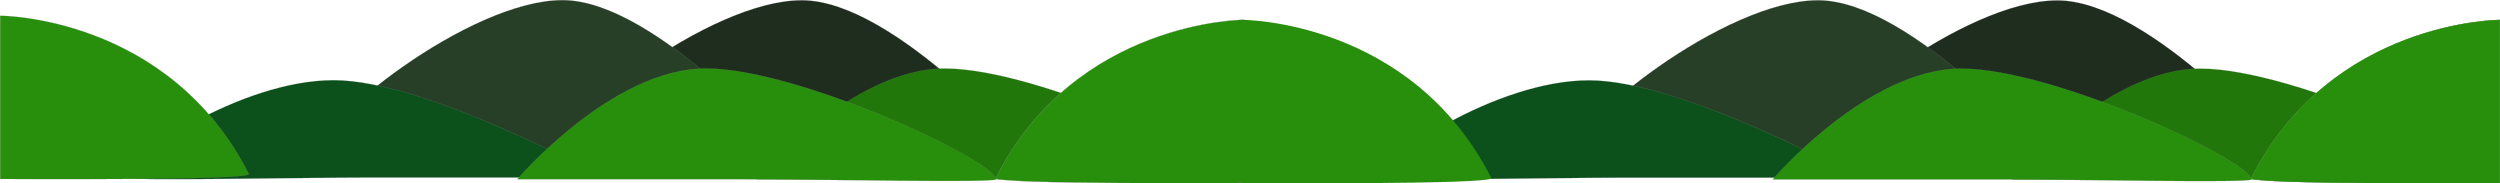 <svg width="18612" height="1366" viewBox="0 0 18612 1366" xmlns="http://www.w3.org/2000/svg"><title>Group</title><g stroke="#979797" fill="none" fill-rule="evenodd"><path d="M5969.661 1179.54h1711.326S6668.3 2 5969.66 2 4119 926.593 4119 1179.54c0 52.853 1298.003 0 1850.661 0z" fill="#1F2D1E"/><path d="M3758.661 1242.51h1711.326S4968.942 602 4270.302 602C3571.662 602 1908 1108.03 1908 1242.51c0 28.101 1298.003 0 1850.661 0z" fill="#0C511B"/><path d="M3758.661 1242.51h1711.326S4968.942 602 4270.302 602C3571.662 602 1908 1108.03 1908 1242.51c0 28.101 1298.003 0 1850.661 0z" fill="#0C511B"/><path d="M7343.326 1334.84H5632S6336.876 510 7035.516 510c698.64 0 2158.47 690.358 2158.47 824.84 0 28.1-1298.002 0-1850.66 0z" fill="#217709"/><path d="M4188.661 1178.54h1711.326S4887.3 1 4188.66 1 2338 925.593 2338 1178.54c0 52.853 1298.003 0 1850.661 0z" fill="#273F27"/><path d="M9263.918 1362.452V147s-1253.786 0-1850.661 1177.54c-25.45 50.206 1850.66 37.912 1850.66 37.912z" fill="#288F0C"/><path d="M9263.918 1362.452V147s-1253.786 0-1850.661 1177.54c-25.45 50.206 1850.66 37.912 1850.66 37.912z" fill="none"/><path d="M2776.661 1321.51h1711.326S3182.267 597 2483.627 597C1784.987 597 926 1187.03 926 1321.51c0 28.101 1298.003 0 1850.661 0z" fill="#0C511B"/><path d="M5562.326 1334.84H3851S4555.876 510 5254.516 510c698.64 0 2158.47 690.358 2158.47 824.84 0 28.1-1298.002 0-1850.66 0zM1 1332.452V117s1253.786 0 1850.661 1177.54C1877.111 1344.745 1 1332.451 1 1332.451z" fill="#288F0C"/><g><path d="M15316.661 1180.54h1711.326S16015.3 3 15316.66 3 13466 927.593 13466 1180.54c0 52.853 1298.003 0 1850.661 0z" fill="#1F2D1E"/><path d="M13105.661 1243.51h1711.326S14315.942 603 13617.302 603c-698.64 0-2362.302 506.03-2362.302 640.51 0 28.101 1298.003 0 1850.661 0z" fill="#0C511B"/><path d="M13105.661 1243.51h1711.326S14315.942 603 13617.302 603c-698.64 0-2362.302 506.03-2362.302 640.51 0 28.101 1298.003 0 1850.661 0z" fill="#0C511B"/><path d="M16690.326 1335.84H14979S15683.876 511 16382.516 511c698.64 0 2158.47 690.358 2158.47 824.84 0 28.1-1298.002 0-1850.66 0z" fill="#217709"/><path d="M13535.661 1179.54h1711.326S14234.3 2 13535.66 2 11685 926.593 11685 1179.54c0 52.853 1298.003 0 1850.661 0z" fill="#273F27"/><path d="M18610.918 1363.452V148s-1253.786 0-1850.661 1177.54c-25.45 50.206 1850.66 37.912 1850.66 37.912z" fill="#288F0C"/><path d="M18610.918 1363.452V148s-1253.786 0-1850.661 1177.54c-25.45 50.206 1850.66 37.912 1850.66 37.912z" fill="#288F0C"/><path d="M12123.661 1322.51h1711.326S12529.267 598 11830.627 598c-698.64 0-1557.627 590.03-1557.627 724.51 0 28.101 1298.003 0 1850.661 0z" fill="#0C511B"/><path d="M14909.326 1335.84H13198S13902.876 511 14601.516 511c698.64 0 2158.47 690.358 2158.47 824.84 0 28.1-1298.002 0-1850.66 0z" fill="#288F0C"/><path d="M9252 1363.452V148s1253.786 0 1850.661 1177.54c25.45 50.206-1850.661 37.912-1850.661 37.912z" fill="#288F0C" stroke="none"/></g></g></svg>